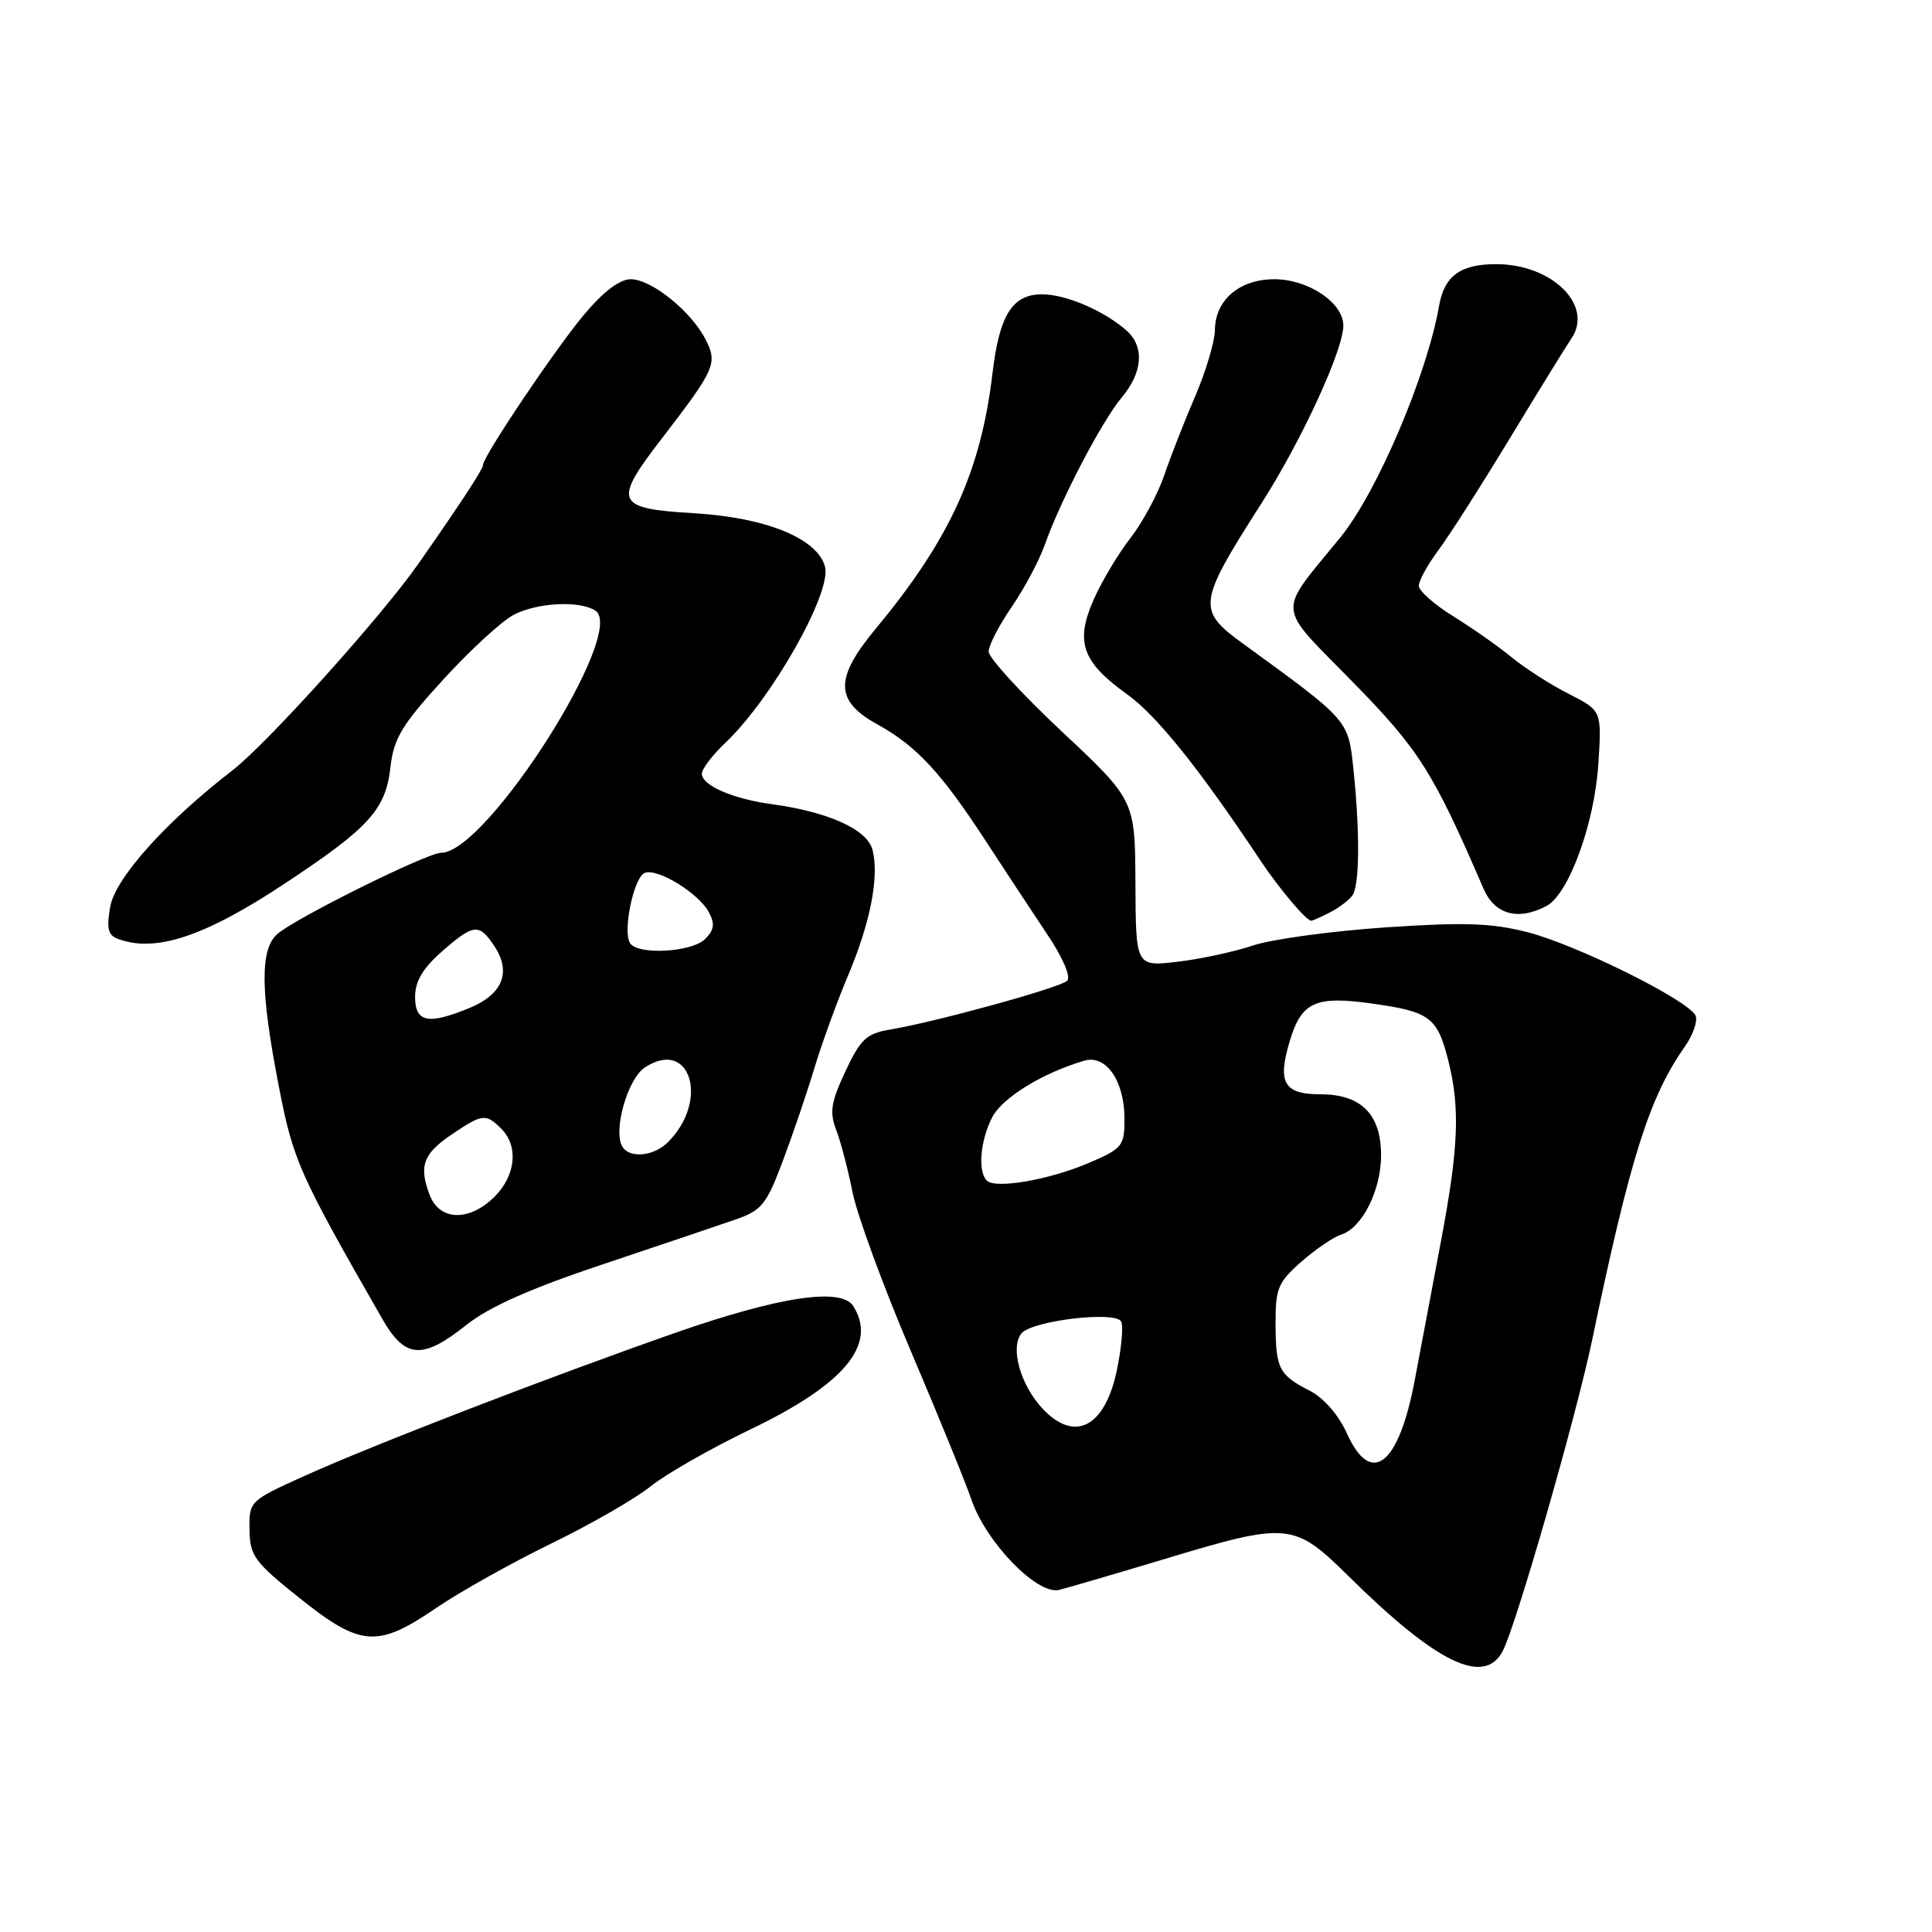 <?xml version="1.0" encoding="UTF-8" standalone="no"?>
<!DOCTYPE svg PUBLIC "-//W3C//DTD SVG 1.1//EN" "http://www.w3.org/Graphics/SVG/1.1/DTD/svg11.dtd" >
<svg xmlns="http://www.w3.org/2000/svg" xmlns:xlink="http://www.w3.org/1999/xlink" version="1.1" viewBox="0 0 256 256">
 <g >
 <path fill="currentColor"
d=" M 199.10 218.81 C 200.85 215.54 208.83 187.78 210.98 177.50 C 215.98 153.51 218.55 145.36 223.23 138.71 C 224.31 137.18 224.96 135.34 224.69 134.62 C 223.93 132.64 209.00 125.21 202.36 123.51 C 197.62 122.30 193.99 122.18 183.50 122.89 C 176.35 123.38 168.47 124.46 166.00 125.29 C 163.53 126.12 159.03 127.09 156.00 127.44 C 150.50 128.08 150.50 128.08 150.45 117.06 C 150.40 106.03 150.40 106.03 140.70 96.93 C 135.36 91.93 131.00 87.16 131.00 86.34 C 131.00 85.53 132.37 82.87 134.04 80.44 C 135.71 78.01 137.69 74.31 138.43 72.21 C 140.49 66.35 145.99 55.82 148.63 52.67 C 151.44 49.33 151.67 45.90 149.25 43.78 C 146.25 41.15 141.23 39.00 138.07 39.00 C 134.14 39.00 132.42 41.75 131.51 49.46 C 129.97 62.48 125.85 71.49 116.01 83.34 C 110.56 89.91 110.62 92.87 116.25 95.98 C 121.44 98.84 124.71 102.37 130.66 111.50 C 133.17 115.35 136.81 120.88 138.76 123.80 C 140.85 126.91 141.93 129.45 141.40 129.96 C 140.45 130.88 124.01 135.41 117.91 136.43 C 114.81 136.95 114.02 137.69 112.02 141.96 C 110.11 146.04 109.90 147.37 110.79 149.69 C 111.39 151.24 112.37 154.97 112.97 158.00 C 113.58 161.03 117.05 170.47 120.68 179.00 C 124.31 187.53 127.93 196.40 128.72 198.71 C 130.67 204.40 137.45 211.38 140.34 210.67 C 141.53 210.37 147.83 208.53 154.34 206.57 C 170.69 201.64 171.46 201.71 178.70 208.86 C 190.35 220.37 196.63 223.43 199.10 218.81 Z  M 57.76 213.09 C 60.92 210.93 67.78 207.09 73.00 204.55 C 78.22 202.01 84.17 198.59 86.21 196.95 C 88.25 195.31 94.20 191.92 99.44 189.40 C 111.90 183.42 116.28 178.16 113.06 173.06 C 111.48 170.56 103.24 171.80 89.50 176.60 C 72.68 182.49 49.45 191.45 40.25 195.61 C 33.07 198.86 33.00 198.92 33.06 202.69 C 33.11 206.16 33.71 206.97 39.69 211.75 C 47.79 218.22 50.00 218.38 57.76 213.09 Z  M 61.81 175.55 C 64.81 173.17 70.29 170.73 79.81 167.55 C 87.34 165.03 95.26 162.36 97.41 161.61 C 100.93 160.39 101.55 159.62 103.71 153.88 C 105.03 150.37 106.93 144.80 107.92 141.50 C 108.92 138.20 110.91 132.73 112.34 129.34 C 115.32 122.30 116.52 116.20 115.62 112.63 C 114.94 109.92 109.82 107.59 102.28 106.56 C 97.11 105.86 93.00 104.07 93.00 102.53 C 93.00 101.89 94.40 100.05 96.10 98.44 C 102.24 92.63 110.22 78.54 109.32 75.10 C 108.34 71.37 101.55 68.58 92.01 68.01 C 81.50 67.38 81.16 66.59 87.71 58.08 C 94.79 48.88 95.12 48.13 93.47 44.94 C 91.54 41.20 86.30 37.00 83.58 37.00 C 82.10 37.00 79.93 38.65 77.34 41.75 C 73.50 46.35 64.00 60.49 64.00 61.62 C 64.00 62.17 61.05 66.68 55.44 74.70 C 50.56 81.68 35.40 98.52 30.81 102.07 C 21.98 108.88 15.30 116.33 14.61 120.13 C 14.10 122.96 14.31 123.90 15.56 124.38 C 20.52 126.29 27.06 124.14 37.68 117.11 C 48.94 109.67 51.10 107.29 51.74 101.64 C 52.17 97.84 53.23 96.07 58.73 90.05 C 62.30 86.14 66.50 82.28 68.06 81.47 C 71.20 79.84 76.75 79.55 78.88 80.90 C 83.17 83.62 64.48 113.00 58.45 113.00 C 56.59 113.00 39.13 121.67 36.75 123.76 C 34.44 125.80 34.49 131.29 36.93 143.87 C 38.85 153.79 39.58 155.44 50.65 174.75 C 53.68 180.04 55.96 180.21 61.81 175.55 Z  M 176.32 120.85 C 177.52 120.22 178.83 119.21 179.23 118.60 C 180.15 117.23 180.20 110.21 179.35 102.07 C 178.65 95.34 178.85 95.57 164.67 85.26 C 158.57 80.83 158.70 79.91 167.14 66.71 C 172.48 58.36 178.00 46.37 178.00 43.13 C 178.00 40.12 173.35 37.00 168.87 37.00 C 164.23 37.00 161.01 39.75 160.98 43.75 C 160.96 45.26 159.79 49.20 158.37 52.50 C 156.95 55.80 155.10 60.52 154.26 63.00 C 153.42 65.47 151.41 69.20 149.80 71.28 C 148.19 73.35 145.99 77.02 144.92 79.44 C 142.44 85.06 143.37 87.71 149.35 92.00 C 153.28 94.82 158.94 101.88 167.00 114.00 C 169.46 117.70 173.08 122.00 173.74 122.00 C 173.96 122.00 175.11 121.48 176.32 120.85 Z  M 204.93 120.04 C 207.86 118.47 211.26 109.20 211.78 101.33 C 212.25 94.17 212.25 94.17 207.88 91.95 C 205.47 90.73 202.08 88.55 200.33 87.12 C 198.59 85.68 195.10 83.23 192.58 81.67 C 190.06 80.12 188.00 78.29 188.00 77.62 C 188.00 76.94 189.16 74.84 190.57 72.94 C 191.98 71.05 196.28 64.33 200.11 58.00 C 203.95 51.67 207.58 45.78 208.19 44.90 C 211.23 40.51 205.70 35.00 198.24 35.00 C 193.52 35.00 191.38 36.56 190.69 40.50 C 189.08 49.73 182.45 65.28 177.59 71.23 C 169.14 81.58 168.99 79.89 179.21 90.33 C 188.04 99.34 189.88 102.24 196.57 117.75 C 198.05 121.19 201.18 122.04 204.93 120.04 Z  M 178.47 189.93 C 177.37 187.49 175.41 185.24 173.57 184.29 C 169.46 182.19 169.03 181.36 169.02 175.35 C 169.00 170.73 169.35 169.90 172.43 167.19 C 174.32 165.53 176.70 163.91 177.72 163.59 C 180.49 162.71 183.00 157.72 183.00 153.10 C 183.00 147.65 180.37 145.00 174.97 145.00 C 170.12 145.00 169.24 143.47 170.90 137.94 C 172.46 132.74 174.30 131.91 181.90 132.99 C 189.45 134.05 190.46 134.81 191.89 140.47 C 193.49 146.81 193.28 152.04 190.93 164.50 C 189.79 170.55 188.23 178.82 187.46 182.88 C 185.34 194.18 181.68 197.05 178.47 189.93 Z  M 138.15 186.66 C 135.22 183.54 133.82 178.58 135.34 176.69 C 136.68 175.01 147.68 173.68 148.55 175.09 C 148.87 175.61 148.62 178.50 148.00 181.52 C 146.42 189.11 142.42 191.20 138.15 186.66 Z  M 130.75 156.43 C 129.54 155.20 129.89 151.12 131.47 148.05 C 132.83 145.44 138.14 142.17 143.66 140.55 C 146.56 139.70 149.00 143.22 149.00 148.26 C 149.00 151.85 148.72 152.19 144.31 154.08 C 139.04 156.34 131.88 157.58 130.75 156.43 Z  M 56.93 158.33 C 55.47 154.49 56.07 152.87 59.90 150.29 C 63.93 147.57 64.38 147.52 66.43 149.57 C 68.73 151.87 68.35 155.74 65.55 158.55 C 62.19 161.90 58.25 161.80 56.93 158.33 Z  M 82.48 151.96 C 81.19 149.88 83.15 142.95 85.45 141.44 C 91.47 137.50 94.04 145.82 88.51 151.34 C 86.65 153.21 83.45 153.53 82.48 151.96 Z  M 55.00 132.10 C 55.00 130.04 56.02 128.31 58.53 126.10 C 62.80 122.36 63.49 122.30 65.56 125.45 C 67.76 128.82 66.59 131.73 62.31 133.52 C 56.76 135.83 55.00 135.49 55.00 132.10 Z  M 83.48 124.96 C 82.48 123.36 83.99 116.22 85.44 115.66 C 87.14 115.01 92.58 118.35 93.93 120.88 C 94.75 122.40 94.63 123.23 93.43 124.43 C 91.66 126.19 84.48 126.58 83.48 124.96 Z "/>
</g>
</svg>